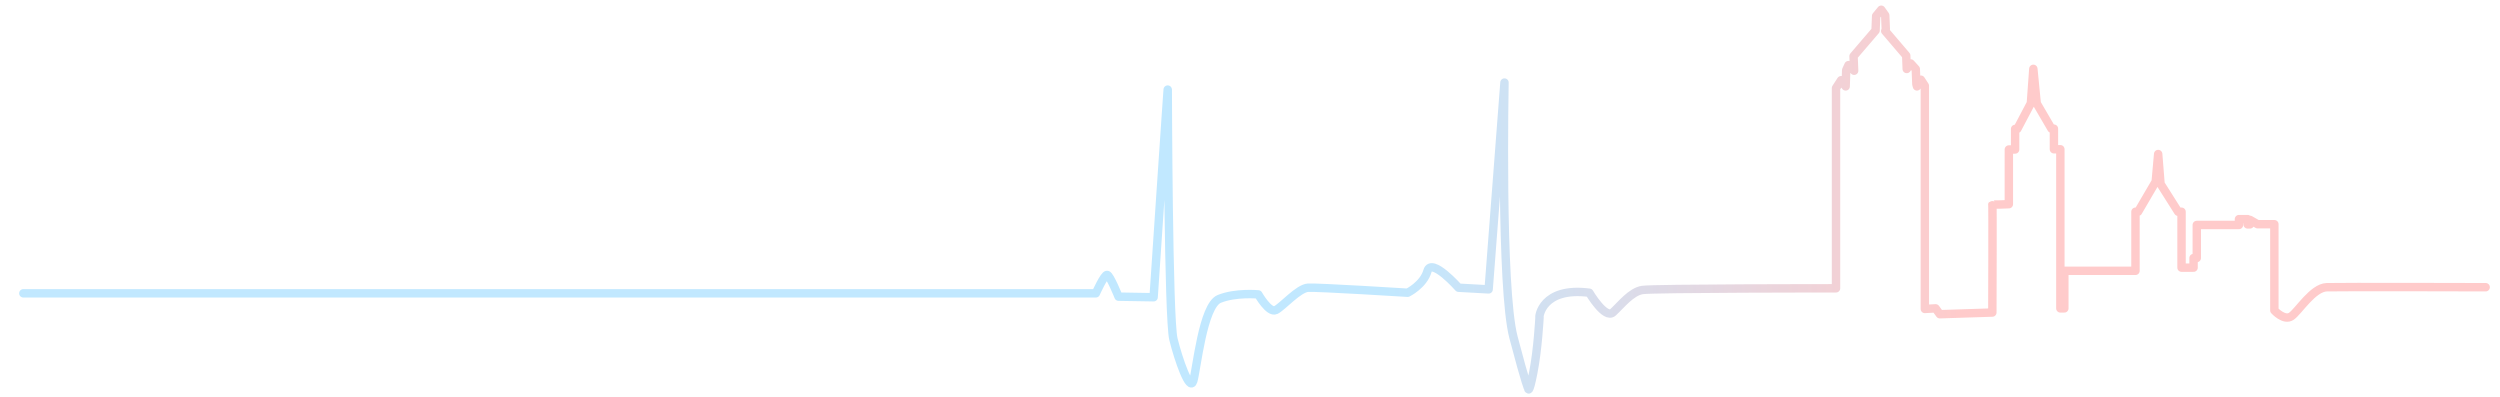<?xml version="1.0" encoding="UTF-8" standalone="no"?>
<svg
   xmlns:dc="http://purl.org/dc/elements/1.1/"
   xmlns:cc="http://creativecommons.org/ns#"
   xmlns:rdf="http://www.w3.org/1999/02/22-rdf-syntax-ns#"
   xmlns:svg="http://www.w3.org/2000/svg"
   xmlns="http://www.w3.org/2000/svg"
   xmlns:xlink="http://www.w3.org/1999/xlink"
   xmlns:sodipodi="http://sodipodi.sourceforge.net/DTD/sodipodi-0.dtd"
   xmlns:inkscape="http://www.inkscape.org/namespaces/inkscape"
   viewBox="0 0 275.942 43.866"
   version="1.1"
   id="svg18"
   width="275.942"
   height="43.866"
   sodipodi:docname="ekg.svg"
   inkscape:version="1.0.1 (3bc2e813f5, 2020-09-07)">
  <sodipodi:namedview
     pagecolor="#ffffff"
     bordercolor="#666666"
     borderopacity="1"
     objecttolerance="10"
     gridtolerance="10"
     guidetolerance="10"
     inkscape:pageopacity="0"
     inkscape:pageshadow="2"
     inkscape:window-width="1920"
     inkscape:window-height="1001"
     id="namedview877"
     showgrid="false"
     inkscape:zoom="5.0635636"
     inkscape:cx="144.21597"
     inkscape:cy="26.374396"
     inkscape:window-x="-9"
     inkscape:window-y="-9"
     inkscape:window-maximized="1"
     inkscape:current-layer="g16" />
  <defs
     id="defs8">
    <linearGradient
       id="a">
      <stop
         offset="0"
         stop-color="#c1e8ff"
         id="stop2" />
      <stop
         offset="1"
         stop-color="#ffcbcb"
         id="stop4" />
    </linearGradient>
    <linearGradient
       id="b"
       x1="97.85"
       x2="165.9"
       y1="78.76"
       y2="78.76"
       gradientUnits="userSpaceOnUse"
       xlink:href="#a"
       gradientTransform="translate(7.087,-71.166)" />
    <linearGradient
       inkscape:collect="always"
       xlink:href="#a"
       id="linearGradient1444"
       gradientUnits="userSpaceOnUse"
       x1="97.85"
       y1="78.76"
       x2="165.9"
       y2="78.76"
       gradientTransform="matrix(0.988,0,0,0.976,1.489,1.892)" />
  </defs>
  <g
     fill="none"
     id="g16"
     transform="matrix(0.946,0,0,0.946,59.967,-49.693)">
    <path
       d="m 42.96,86.93 h 20.78 c 0,0 1,-2.27 1.34,-2.2 0.33,0.06 1.34,2.6 1.34,2.6 l 4.14,0.07 c 0,0 1.67,-25.2 1.67,-24.86 0,0.34 0.07,27.4 0.67,29.87 0.6,2.47 1.94,6.35 2.34,5.01 0.4,-1.34 1.13,-9.02 3.07,-9.82 1.94,-0.8 4.61,-0.54 4.61,-0.54 0,0 1.27,2.27 2.07,1.87 0.8,-0.4 2.67,-2.6 3.81,-2.67 1.14,-0.07 11.76,0.6 11.76,0.6 0,0 1.87,-0.93 2.34,-2.6 0.47,-1.67 3.67,2 3.67,2 l 3.55,0.2 1.87,-24.72 c 0,0 -0.47,24.59 1.07,30.47 1.53,5.88 1.73,6.08 1.73,6.08 0,0 0.07,0.87 0.6,-1.87 0.54,-2.74 0.74,-6.62 0.74,-6.62 -0.09,0 0.28,-3.67 5.88,-2.94 0,0 1.87,3.21 2.8,2.34 0.94,-0.87 2.14,-2.47 3.48,-2.67 1.34,-0.2 22.85,-0.2 22.85,-0.2 V 62.4 l 0.6,-0.94 0.54,0.74 0.06,-1.94 0.27,-0.6 0.67,0.67 -0.07,-1.74 2.6,-3.07 0.07,-1.74 0.6,-0.74 0.47,0.67 0.07,1.67 -0.07,0.2 2.48,2.94 0.06,1.6 0.47,-0.66 0.6,0.67 0.07,1.8 0.07,0.27 0.46,-0.8 0.47,0.73 V 88.8 l 1.27,-0.07 0.5,0.7 6.2,-0.2 c 0,0 0.05,-13.05 0,-12.95 -0.07,0.1 1.95,0 1.95,0 v -6.54 h 0.74 v -2.46 h 0.26 l 1.6,-3.07 0.29,-4.11 0.4,4.13 1.74,3.02 h 0.29 v 2.46 h 0.76 v 19.02 h 0.47 v -4.49 h 8.4 v -7.06 h 0.31 l 2.08,-3.6 0.29,-3.3 0.28,3.57 2.08,3.33 h 0.4 v 6.68 h 1.42 v -1.15 h 0.38 v -3.95 h 4.98 v -0.7 h 1.02 v 0.63 h 0.28 v -0.54 l 0.9,0.52 h 1.98 v 10.3 c 0,0 1.16,1.3 2.01,0.7 0.85,-0.59 2.53,-3.42 4.18,-3.47 0.94,-0.02 6.89,-0.02 11.84,-0.01 l 6.92,0.01"
       id="path12" />
    <path
       stroke="url(#b)"
       stroke-linejoin="round"
       stroke-linecap="round"
       stroke-width="0.982"
       d="M -60.667,86.753 H 64.471 c 0,0 0.988,-2.216 1.324,-2.148 0.326,0.059 1.324,2.538 1.324,2.538 l 4.091,0.068 c 0,0 1.65,-24.6 1.65,-24.268 0,0.332 0.069,26.748 0.662,29.159 0.593,2.411 1.917,6.199 2.312,4.891 0.395,-1.308 1.117,-8.805 3.034,-9.586 1.917,-0.781 4.555,-0.527 4.555,-0.527 0,0 1.255,2.216 2.045,1.825 0.79,-0.39 2.638,-2.538 3.765,-2.606 1.126,-0.068 11.62,0.586 11.62,0.586 0,0 1.848,-0.908 2.312,-2.538 0.464,-1.63 3.626,1.952 3.626,1.952 l 3.508,0.195 1.848,-24.132 c 0,0 -0.464,24.005 1.057,29.745 1.512,5.74 1.709,5.935 1.709,5.935 0,0 0.069,0.849 0.593,-1.825 0.534,-2.675 0.731,-6.462 0.731,-6.462 -0.089,0 0.277,-3.583 5.81,-2.87 0,0 1.848,3.134 2.767,2.284 0.929,-0.849 2.115,-2.411 3.439,-2.606 1.324,-0.195 22.578,-0.195 22.578,-0.195 V 62.807 l 0.593,-0.918 0.534,0.722 0.059,-1.894 0.267,-0.586 0.662,0.654 -0.069,-1.699 2.569,-2.997 0.069,-1.699 0.593,-0.722 0.464,0.654 0.069,1.63 -0.069,0.195 2.451,2.87 0.059,1.562 0.464,-0.644 0.593,0.654 0.069,1.757 0.069,0.264 0.455,-0.781 0.464,0.713 v 26.035 l 1.255,-0.068 0.494,0.683 6.126,-0.195 c 0,0 0.049,-12.739 0,-12.642 -0.069,0.098 1.927,0 1.927,0 V 69.973 h 0.731 v -2.401 h 0.257 l 1.581,-2.997 0.287,-4.012 0.395,4.032 1.719,2.948 h 0.287 v 2.401 h 0.751 v 18.567 h 0.464 v -4.383 h 8.3 v -6.892 h 0.306 l 2.055,-3.514 0.287,-3.221 0.277,3.485 2.055,3.251 h 0.395 v 6.521 h 1.403 v -1.123 h 0.375 v -3.856 h 4.921 v -0.683 h 1.008 v 0.615 h 0.277 V 78.182 L 200.02,78.69 h 1.956 v 10.055 c 0,0 1.146,1.269 1.986,0.683 0.84,-0.576 2.5,-3.339 4.13,-3.387 1.64,-0.049 18.537,0 18.537,0"
       id="path14"
       style="stroke:url(#linearGradient1444)"
       sodipodi:nodetypes="cccccsssscsscscccccccccsccccccccccccccccccccccccccccccccccccccccccccccccccccccccccccccccccc" />
    <path
       stroke="url(#b)"
       stroke-linejoin="round"
       stroke-linecap="round"
       stroke-width="0.982"
       d="M -60.667,86.753 H 64.471 c 0,0 0.988,-2.216 1.324,-2.148 0.326,0.059 1.324,2.538 1.324,2.538 l 4.091,0.068 c 0,0 1.65,-24.6 1.65,-24.268 0,0.332 0.069,26.748 0.662,29.159 0.593,2.411 1.917,6.199 2.312,4.891 0.395,-1.308 1.117,-8.805 3.034,-9.586 1.917,-0.781 4.555,-0.527 4.555,-0.527 0,0 1.255,2.216 2.045,1.825 0.79,-0.39 2.638,-2.538 3.765,-2.606 1.126,-0.068 11.62,0.586 11.62,0.586 0,0 1.848,-0.908 2.312,-2.538 0.464,-1.63 3.626,1.952 3.626,1.952 l 3.508,0.195 1.848,-24.132 c 0,0 -0.464,24.005 1.057,29.745 1.512,5.74 1.709,5.935 1.709,5.935 0,0 0.069,0.849 0.593,-1.825 0.534,-2.675 0.731,-6.462 0.731,-6.462 -0.089,0 0.277,-3.583 5.81,-2.87 0,0 1.848,3.134 2.767,2.284 0.929,-0.849 2.115,-2.411 3.439,-2.606 1.324,-0.195 22.578,-0.195 22.578,-0.195 V 62.807 l 0.593,-0.918 0.534,0.722 0.059,-1.894 0.267,-0.586 0.662,0.654 -0.069,-1.699 2.569,-2.997 0.069,-1.699 0.593,-0.722 0.464,0.654 0.069,1.63 -0.069,0.195 2.451,2.87 0.059,1.562 0.464,-0.644 0.593,0.654 0.069,1.757 0.069,0.264 0.455,-0.781 0.464,0.713 v 26.035 l 1.255,-0.068 0.494,0.683 6.126,-0.195 c 0,0 0.049,-12.739 0,-12.642 -0.069,0.098 1.927,0 1.927,0 V 69.973 h 0.731 v -2.401 h 0.257 l 1.581,-2.997 0.287,-4.012 0.395,4.032 1.719,2.948 h 0.287 v 2.401 h 0.751 v 18.567 h 0.464 v -4.383 h 8.3 v -6.892 h 0.306 l 2.055,-3.514 0.287,-3.221 0.277,3.485 2.055,3.251 h 0.395 v 6.521 h 1.403 v -1.123 h 0.375 v -3.856 h 4.921 v -0.683 h 1.008 v 0.615 h 0.277 V 78.182 L 200.02,78.69 h 1.956 v 10.055 c 0,0 1.146,1.269 1.986,0.683 0.84,-0.576 2.5,-3.339 4.13,-3.387 1.64,-0.049 18.537,0 18.537,0"
       id="path1452"
       style="stroke:url(#linearGradient1444)"
       sodipodi:nodetypes="cccccsssscsscscccccccccsccccccccccccccccccccccccccccccccccccccccccccccccccccccccccccccccccc" />
  </g>
</svg>
